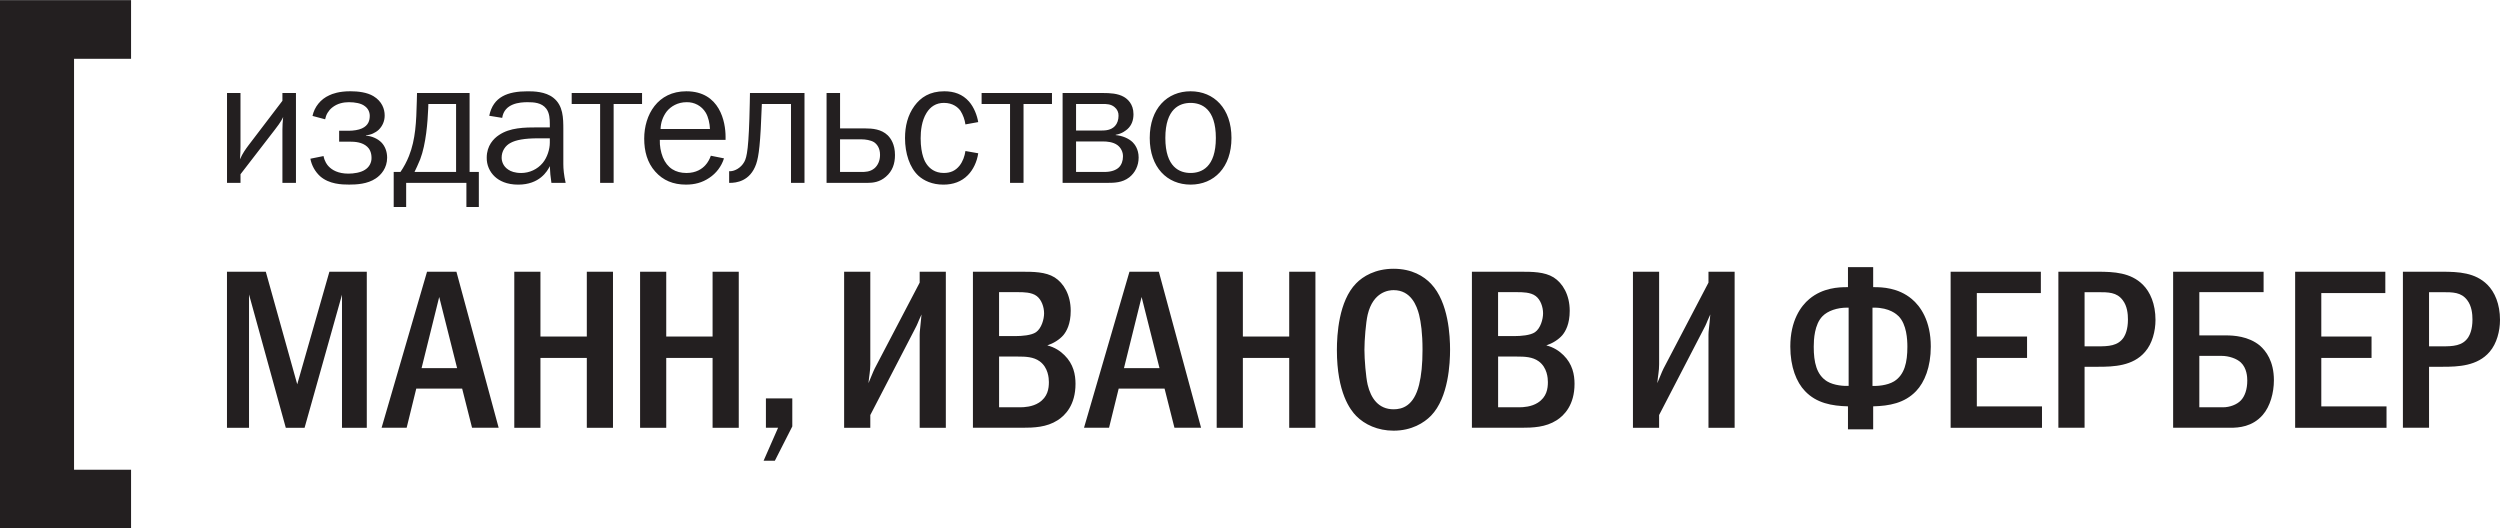 <svg width="123" height="26" viewBox="0 0 123 26" fill="none" xmlns="http://www.w3.org/2000/svg">
<path d="M11.832 4.576V7.229C11.832 7.515 11.823 7.515 11.806 7.837C11.946 7.524 12.085 7.341 12.225 7.151L13.895 4.959V4.576H14.561V8.997H13.895V6.387C13.895 6.232 13.906 5.965 13.931 5.756C13.895 5.834 13.834 5.982 13.529 6.373L11.833 8.572V8.997H11.169V4.576H11.832ZM15.375 5.704C15.422 5.483 15.521 5.276 15.664 5.1C15.806 4.924 15.989 4.783 16.197 4.69C16.355 4.612 16.686 4.49 17.238 4.49C17.614 4.49 18.06 4.541 18.375 4.732C18.794 4.984 18.926 5.366 18.926 5.678C18.927 5.809 18.903 5.938 18.853 6.058C18.804 6.179 18.73 6.288 18.637 6.38C18.464 6.54 18.242 6.638 18.006 6.657V6.674C18.27 6.69 18.576 6.813 18.769 7.012C18.936 7.185 19.047 7.444 19.047 7.756C19.047 8.268 18.75 8.606 18.488 8.779C18.078 9.056 17.544 9.082 17.178 9.082C16.818 9.082 16.197 9.064 15.751 8.673C15.501 8.444 15.333 8.141 15.27 7.809L15.918 7.678C15.969 7.946 16.1 8.119 16.172 8.189C16.337 8.364 16.636 8.543 17.142 8.543C17.404 8.543 17.745 8.493 17.954 8.355C18.055 8.293 18.139 8.207 18.196 8.103C18.253 8 18.282 7.883 18.279 7.765C18.279 7.488 18.172 7.313 18.068 7.219C17.823 6.993 17.474 6.969 17.185 6.969H16.686V6.432H17.185C17.369 6.432 17.64 6.398 17.805 6.319C18.13 6.173 18.192 5.921 18.192 5.696C18.192 5.603 18.17 5.511 18.128 5.428C18.085 5.345 18.023 5.274 17.946 5.22C17.772 5.081 17.465 5.028 17.168 5.028C16.914 5.028 16.6 5.081 16.337 5.296C16.159 5.441 16.039 5.645 15.996 5.869L15.375 5.704ZM23.104 4.576V8.46H23.559V10.183H22.947V8.997H19.983V10.183H19.37V8.46H19.703C19.872 8.214 20.013 7.949 20.123 7.672C20.447 6.856 20.482 5.989 20.507 4.976L20.517 4.576H23.104ZM21.067 5.35C21.04 5.998 20.963 7.074 20.674 7.837C20.585 8.061 20.446 8.355 20.394 8.46H22.439V5.116H21.075L21.067 5.35ZM24.071 5.696C24.263 4.753 24.988 4.492 25.958 4.492C26.257 4.492 26.834 4.501 27.227 4.813C27.709 5.194 27.716 5.8 27.716 6.374V8.07C27.716 8.313 27.743 8.609 27.83 8.998H27.13C27.087 8.725 27.061 8.45 27.051 8.174C26.93 8.425 26.544 9.084 25.496 9.084C24.927 9.084 24.567 8.895 24.349 8.695C24.219 8.576 24.116 8.43 24.047 8.269C23.977 8.107 23.944 7.933 23.947 7.757C23.947 7.161 24.29 6.814 24.551 6.643C25.093 6.277 25.793 6.267 26.475 6.267H27.051V6.087C27.051 5.851 27.035 5.557 26.878 5.349C26.649 5.047 26.265 5.028 25.95 5.028C25.583 5.028 24.814 5.081 24.708 5.799L24.071 5.696ZM26.484 6.805C25.783 6.805 25.382 6.892 25.137 7.021C24.998 7.089 24.882 7.194 24.802 7.324C24.721 7.454 24.68 7.604 24.681 7.757C24.681 7.931 24.753 8.182 25.007 8.346C25.129 8.433 25.338 8.511 25.645 8.511C25.847 8.511 26.047 8.466 26.229 8.38C26.412 8.295 26.574 8.17 26.702 8.016C26.93 7.74 27.051 7.334 27.051 7.021V6.805H26.484ZM31.589 4.576V5.116H30.191V8.997H29.526V5.116H28.127V4.576H31.589ZM35.62 7.791C35.497 8.185 35.24 8.525 34.894 8.753C34.545 8.987 34.178 9.083 33.749 9.083C33.12 9.083 32.621 8.875 32.237 8.441C31.843 7.999 31.695 7.437 31.695 6.821C31.695 5.644 32.359 4.491 33.766 4.491C35.428 4.491 35.698 6.016 35.698 6.727V6.882H32.463C32.454 7.175 32.505 7.467 32.612 7.74C32.831 8.268 33.232 8.511 33.775 8.511C34.256 8.511 34.545 8.303 34.702 8.13C34.825 7.999 34.92 7.818 34.973 7.662L35.62 7.791ZM34.93 6.346C34.92 6.077 34.851 5.756 34.72 5.54C34.623 5.379 34.485 5.246 34.319 5.156C34.152 5.066 33.965 5.022 33.776 5.028C33.34 5.028 33.005 5.236 32.806 5.479C32.615 5.729 32.508 6.032 32.5 6.346H34.93ZM39.581 4.576V8.997H38.917V5.116H37.483C37.413 7.091 37.335 7.68 37.204 8.068C36.906 8.928 36.215 8.997 35.909 8.997H35.874V8.424H35.943C36.146 8.415 36.451 8.268 36.618 7.966C36.749 7.731 36.845 7.299 36.889 5.072L36.898 4.576H39.581ZM41.331 4.576V6.318H42.574C42.922 6.318 43.36 6.354 43.675 6.657C43.824 6.804 44.033 7.098 44.033 7.627C44.033 8.053 43.911 8.415 43.586 8.694C43.281 8.961 42.949 8.997 42.688 8.997H40.667V4.576H41.331ZM41.331 8.46H42.372C42.565 8.46 42.809 8.46 43.027 8.277C43.185 8.139 43.298 7.913 43.298 7.62C43.298 7.273 43.141 7.091 43.002 6.995C42.834 6.892 42.573 6.856 42.397 6.856H41.33V8.46H41.331ZM47.499 6.121C47.466 5.883 47.383 5.655 47.255 5.451C47.133 5.28 46.879 5.062 46.442 5.062C46.058 5.062 45.778 5.244 45.585 5.556C45.342 5.947 45.296 6.448 45.296 6.804C45.296 7.635 45.532 7.999 45.585 8.068C45.733 8.285 45.996 8.51 46.433 8.51C46.765 8.51 47.012 8.399 47.211 8.149C47.369 7.948 47.464 7.681 47.499 7.43L48.129 7.541C48.067 7.966 47.877 8.355 47.621 8.615C47.307 8.937 46.895 9.084 46.414 9.084C45.856 9.084 45.453 8.884 45.191 8.651C44.754 8.251 44.527 7.542 44.527 6.795C44.527 6.207 44.658 5.669 44.991 5.21C45.295 4.795 45.741 4.491 46.458 4.491C46.947 4.491 47.359 4.637 47.674 4.994C47.926 5.281 48.075 5.687 48.128 6.007L47.499 6.121ZM51.757 4.576V5.116H50.358V8.997H49.694V5.116H48.295V4.576H51.757ZM54.255 4.576C54.613 4.576 54.997 4.595 55.295 4.767C55.461 4.863 55.767 5.105 55.767 5.618C55.767 5.912 55.68 6.164 55.469 6.354C55.398 6.413 55.207 6.58 54.893 6.631V6.648C55.215 6.673 55.538 6.813 55.723 6.994C55.81 7.08 56.021 7.324 56.021 7.749C56.021 8.155 55.846 8.501 55.557 8.728C55.216 8.988 54.832 8.997 54.473 8.997H52.28V4.576H54.255ZM52.942 6.422H54.184C54.394 6.422 54.665 6.407 54.859 6.198C54.971 6.078 55.032 5.893 55.032 5.696C55.035 5.615 55.02 5.535 54.986 5.461C54.953 5.388 54.903 5.323 54.839 5.272C54.656 5.116 54.446 5.116 54.244 5.116H52.942V6.422ZM52.942 8.46H54.343C54.665 8.46 54.902 8.373 55.042 8.243C55.181 8.114 55.25 7.905 55.25 7.707C55.254 7.599 55.231 7.491 55.184 7.393C55.138 7.294 55.068 7.209 54.981 7.142C54.761 6.978 54.447 6.96 54.281 6.96H52.942V8.46ZM58.577 4.491C59.731 4.491 60.588 5.34 60.588 6.788C60.588 8.235 59.731 9.083 58.577 9.083C57.423 9.083 56.567 8.234 56.567 6.788C56.567 5.34 57.423 4.491 58.577 4.491ZM59.82 6.789C59.82 5.34 59.111 5.063 58.577 5.063C58.044 5.063 57.335 5.34 57.335 6.789C57.335 8.235 58.044 8.51 58.577 8.51C59.112 8.51 59.82 8.235 59.82 6.789ZM13.077 13.369L14.624 18.907L16.206 13.369H18.046V21.047H16.826V14.5L14.985 21.047H14.061L12.252 14.488V21.047H11.167V13.369H13.077ZM22.456 13.369L24.534 21.046H23.225L22.738 19.12H20.48L20.007 21.046H18.774L21.01 13.369H22.456ZM21.609 14.611L20.741 18.113H22.49L21.609 14.611ZM26.59 13.369V16.556H28.871V13.369H30.159V21.047H28.871V17.609H26.59V21.047H25.303V13.369H26.59ZM32.779 13.369V16.556H35.059V13.369H36.347V21.047H35.059V17.609H32.779V21.047H31.492V13.369H32.779ZM38.981 19.602V20.98L38.123 22.668H37.569L38.281 21.046H37.683V19.602H38.981ZM42.819 13.369V17.922C42.819 18.258 42.763 18.471 42.729 18.851C42.966 18.27 43.012 18.18 43.033 18.136L45.248 13.905V13.369H46.535V21.047H45.248V16.466C45.248 16.267 45.281 16.154 45.339 15.471C45.09 16.009 45.202 15.83 44.977 16.257L42.819 20.42V21.048H41.531V13.369H42.819ZM50.239 13.369C50.838 13.369 51.436 13.369 51.889 13.649C52.329 13.928 52.679 14.5 52.679 15.292C52.679 15.941 52.475 16.299 52.317 16.49C52.124 16.714 51.831 16.892 51.527 16.994C51.889 17.083 52.171 17.273 52.373 17.476C52.815 17.912 52.915 18.427 52.915 18.886C52.915 19.927 52.407 20.442 52.034 20.677C51.493 21.024 50.871 21.046 50.273 21.046H47.868V13.369H50.239ZM49.969 16.535C50.273 16.535 50.747 16.501 50.973 16.343C51.243 16.153 51.369 15.706 51.369 15.415C51.369 15.103 51.243 14.744 51.007 14.566C50.759 14.374 50.34 14.374 50.093 14.374H49.154V16.535H49.969ZM50.182 20.039C50.397 20.039 50.793 20.016 51.109 19.815C51.55 19.535 51.605 19.119 51.605 18.796C51.605 18.605 51.571 18.08 51.153 17.777C50.849 17.554 50.453 17.543 50.093 17.543H49.155V20.039H50.182ZM57.015 13.369L59.093 21.046H57.783L57.297 19.12H55.039L54.565 21.046H53.333L55.569 13.369H57.015ZM56.167 14.611L55.299 18.113H57.048L56.167 14.611ZM61.149 13.369V16.556H63.429V13.369H64.719V21.047H63.429V17.609H61.149V21.047H59.861V13.369H61.149ZM70.406 13.961C71.275 14.878 71.343 16.546 71.343 17.207C71.343 17.845 71.275 19.557 70.406 20.453C70.068 20.8 69.456 21.189 68.564 21.189C67.786 21.189 67.142 20.889 66.724 20.463C66.441 20.172 65.775 19.332 65.775 17.218C65.775 16.478 65.864 14.811 66.724 13.939C67.051 13.601 67.661 13.223 68.564 13.223C69.47 13.223 70.055 13.592 70.406 13.961ZM67.289 15.483C67.199 15.874 67.13 16.735 67.13 17.207C67.13 17.676 67.199 18.539 67.289 18.93C67.447 19.591 67.819 20.137 68.565 20.137C68.984 20.137 69.56 19.982 69.819 18.93C69.931 18.472 69.988 17.922 69.988 17.207C69.988 16.377 69.91 15.863 69.819 15.483C69.706 15.047 69.423 14.275 68.565 14.275C68.34 14.275 67.559 14.342 67.289 15.483ZM74.79 13.369C75.389 13.369 75.987 13.369 76.44 13.649C76.88 13.928 77.23 14.5 77.23 15.292C77.23 15.941 77.026 16.299 76.868 16.49C76.675 16.714 76.382 16.892 76.078 16.994C76.44 17.083 76.722 17.273 76.925 17.476C77.366 17.912 77.467 18.427 77.467 18.886C77.467 19.927 76.957 20.442 76.586 20.677C76.043 21.024 75.422 21.046 74.823 21.046H72.418V13.369H74.79ZM74.518 16.535C74.823 16.535 75.297 16.501 75.523 16.343C75.795 16.153 75.919 15.706 75.919 15.415C75.919 15.103 75.795 14.744 75.557 14.566C75.309 14.374 74.891 14.374 74.642 14.374H73.705V16.535H74.518ZM74.733 20.039C74.949 20.039 75.345 20.016 75.659 19.815C76.1 19.535 76.156 19.119 76.156 18.796C76.156 18.605 76.123 18.08 75.705 17.777C75.4 17.554 75.005 17.543 74.644 17.543H73.707V20.039H74.733ZM81.629 13.369V17.922C81.629 18.258 81.572 18.471 81.539 18.851C81.775 18.27 81.823 18.18 81.844 18.136L84.057 13.905V13.369H85.344V21.047H84.057V16.466C84.057 16.267 84.091 16.154 84.147 15.471C83.899 16.009 84.011 15.83 83.785 16.257L81.628 20.42V21.048H80.341V13.369H81.629ZM92.16 13.144V14.128H92.216C92.59 14.128 93.391 14.151 94.058 14.709C94.476 15.056 94.995 15.772 94.995 17.049C94.995 18.056 94.689 18.807 94.272 19.242C93.707 19.836 92.95 19.972 92.16 19.992V21.123H90.92V19.992C90.127 19.972 89.369 19.836 88.807 19.242C88.387 18.807 88.083 18.056 88.083 17.049C88.083 15.772 88.603 15.056 89.021 14.709C89.687 14.151 90.488 14.128 90.862 14.128H90.92V13.144H92.16ZM90.953 15.136H90.874C90.389 15.136 89.925 15.292 89.666 15.559C89.27 15.964 89.236 16.703 89.236 17.061C89.236 17.822 89.371 18.438 89.891 18.762C90.241 18.974 90.75 18.996 90.953 18.986V15.136ZM92.126 18.987C92.33 18.998 92.838 18.975 93.188 18.763C93.707 18.438 93.843 17.822 93.843 17.061C93.843 16.704 93.809 15.965 93.414 15.56C93.323 15.471 92.973 15.136 92.205 15.136H92.126V18.987ZM100.41 13.369V14.419H97.26V16.556H99.731V17.609H97.26V19.994H100.466V21.047H95.971V13.369H100.41ZM103.205 13.369C104.017 13.369 104.83 13.412 105.428 14.006C105.79 14.364 106.05 14.958 106.05 15.74C106.05 16.289 105.892 16.903 105.541 17.307C104.944 18.013 103.982 18.045 103.238 18.045H102.561V21.046H101.272V13.369H103.205ZM102.561 17.04H103.205C103.724 17.04 104.21 17.027 104.492 16.591C104.56 16.478 104.695 16.22 104.695 15.717C104.695 15.448 104.661 15.056 104.436 14.766C104.142 14.375 103.734 14.375 103.205 14.375H102.561V17.04ZM111.369 14.374H108.207V16.502H109.528C109.878 16.502 110.623 16.536 111.187 17.004C111.482 17.264 111.876 17.766 111.876 18.706C111.876 19.322 111.696 19.994 111.323 20.419C110.815 21 110.149 21.046 109.732 21.046H106.918V13.369H111.369V14.374ZM108.207 20.039H109.369C109.709 20.039 110.058 19.904 110.25 19.701C110.442 19.501 110.566 19.165 110.566 18.727C110.566 18.539 110.544 18.113 110.25 17.834C110.047 17.643 109.664 17.509 109.301 17.509H108.207V20.039ZM117.358 13.369V14.419H114.208V16.556H116.68V17.609H114.208V19.994H117.417V21.047H112.921V13.369H117.358ZM120.154 13.369C120.966 13.369 121.78 13.412 122.378 14.006C122.74 14.364 123 14.958 123 15.74C123 16.289 122.84 16.903 122.492 17.307C121.892 18.013 120.933 18.045 120.188 18.045H119.509V21.046H118.223V13.369H120.154ZM119.509 17.04H120.154C120.674 17.04 121.16 17.027 121.441 16.591C121.51 16.478 121.645 16.22 121.645 15.717C121.645 15.448 121.61 15.056 121.386 14.766C121.09 14.375 120.685 14.375 120.154 14.375H119.509V17.04ZM3.643 23.112V2.894H6.448V0.007H0V26H6.448V23.112" fill="#231F20"/>
</svg>
